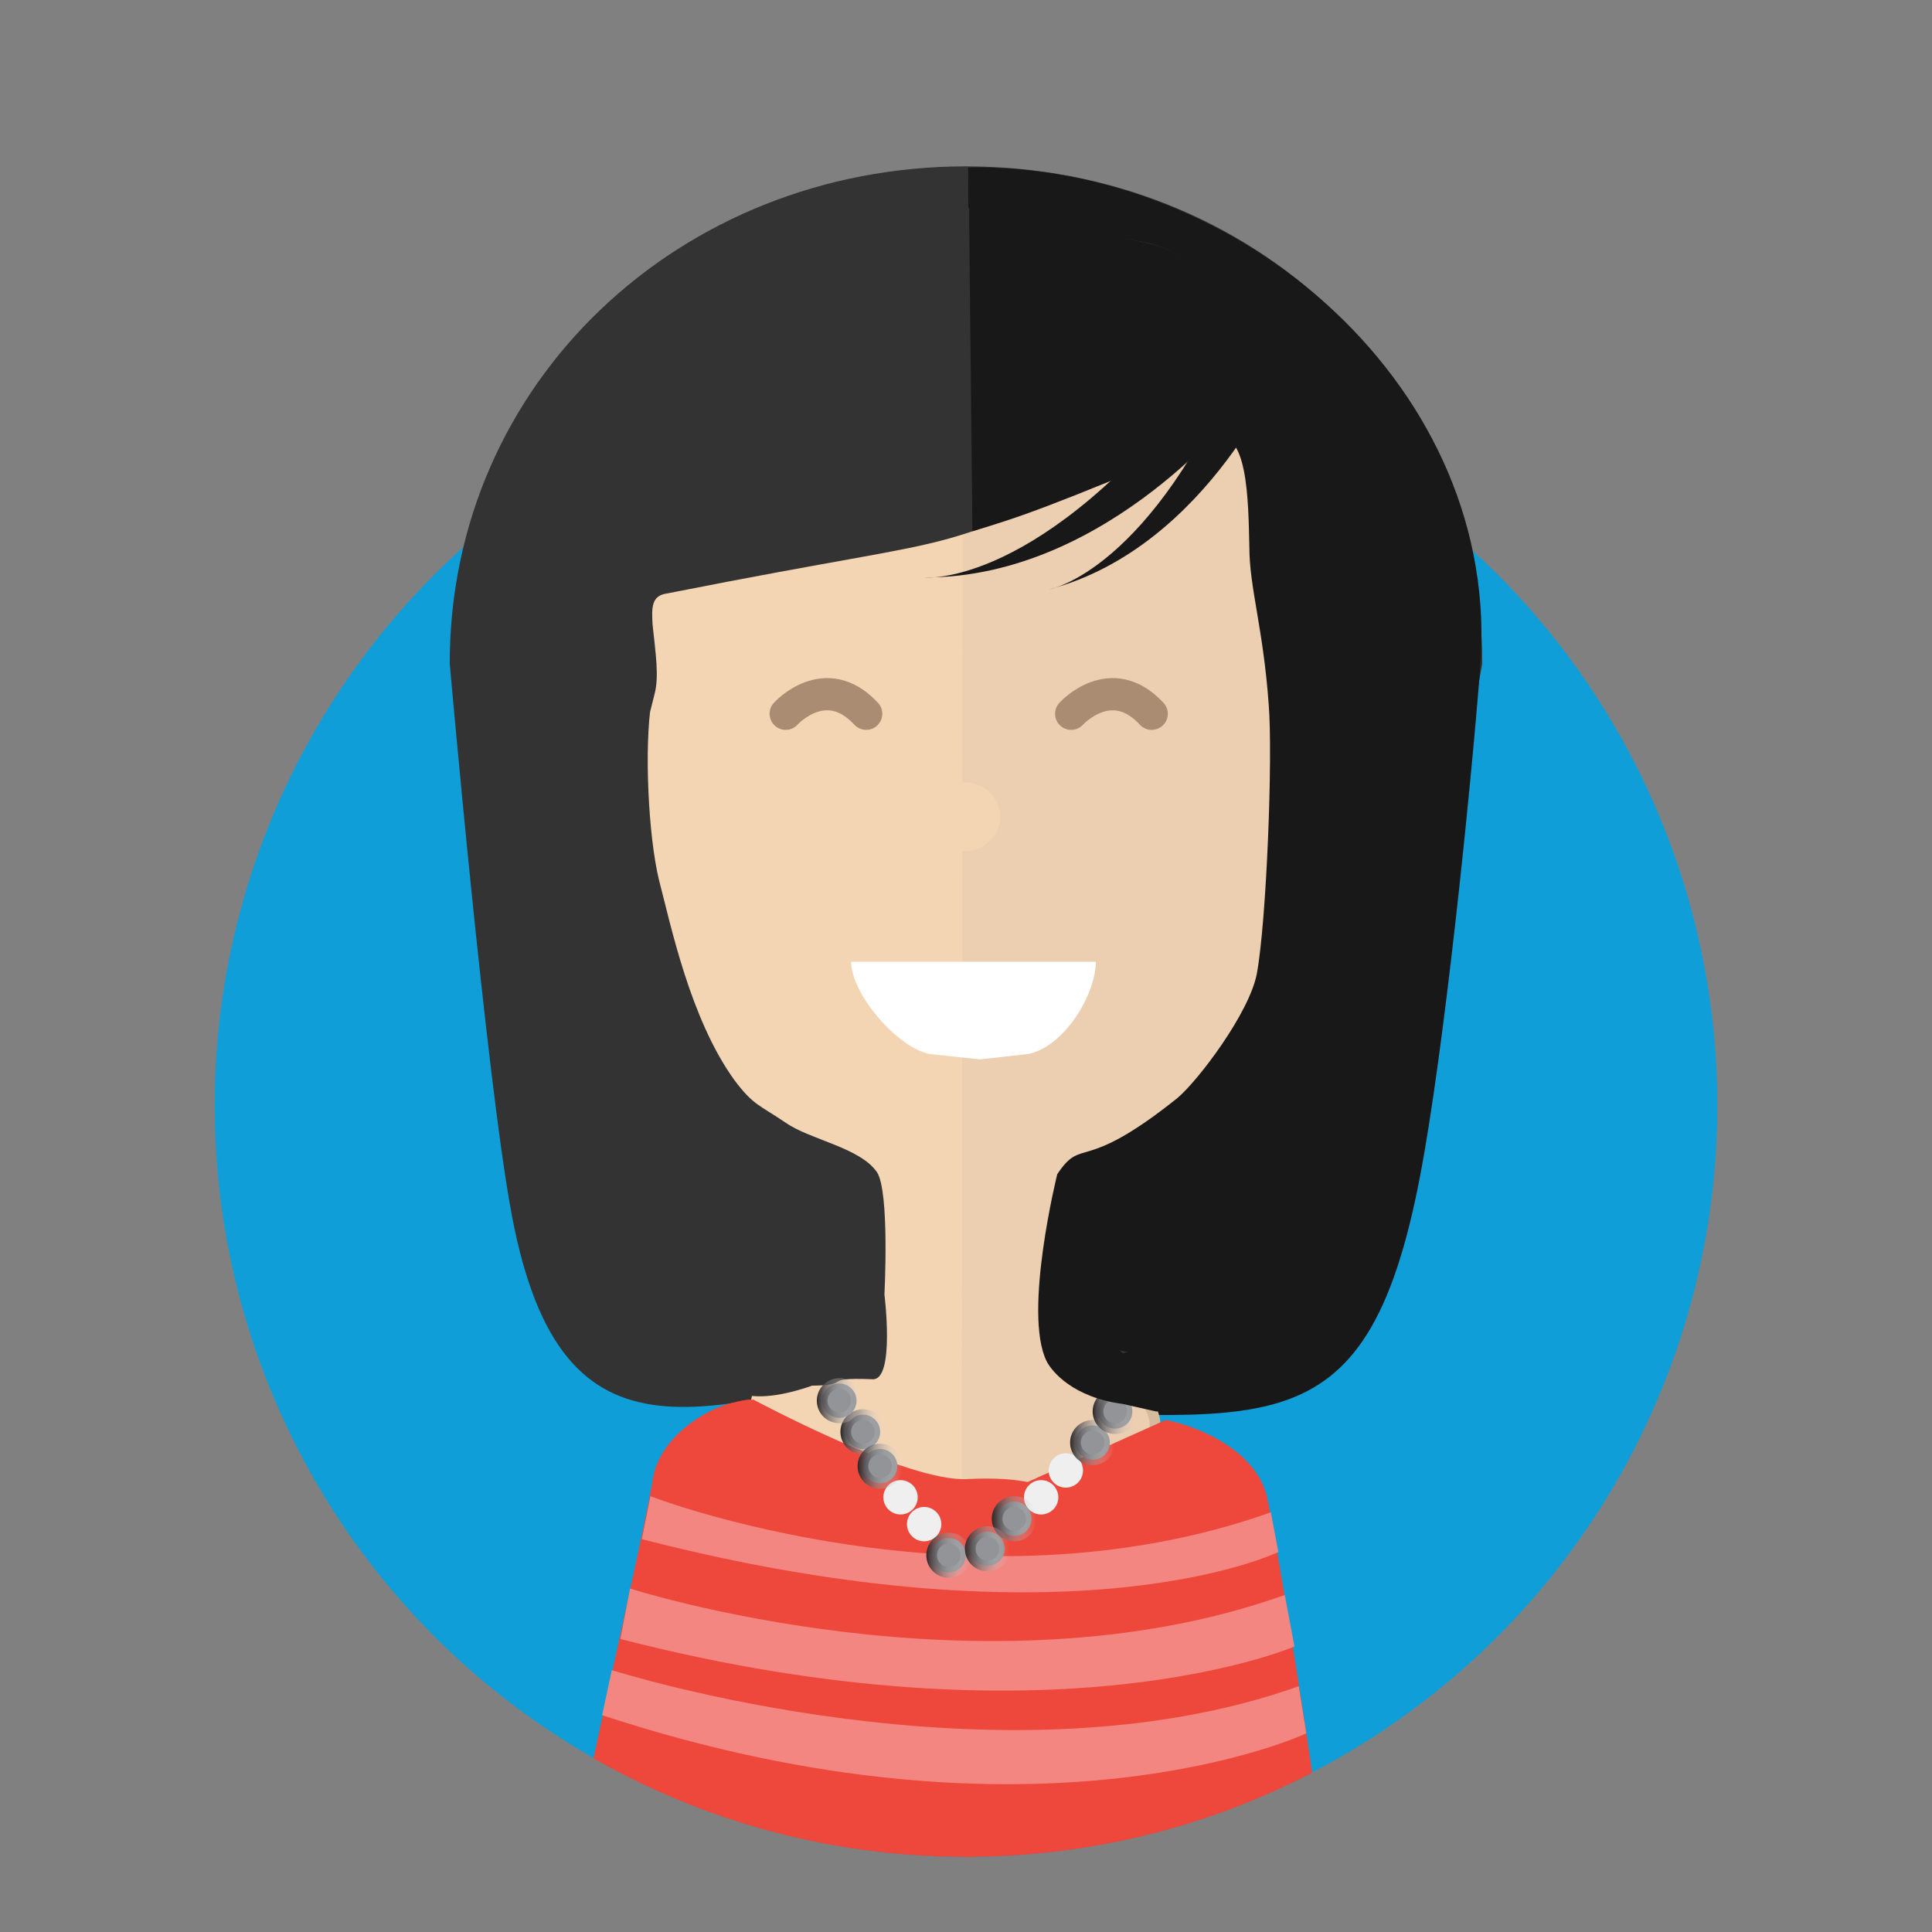 <?xml version="1.0" encoding="utf-8"?>
<!-- Generator: Adobe Illustrator 19.2.1, SVG Export Plug-In . SVG Version: 6.00 Build 0)  -->
<svg version="1.1" id="Layer_1" xmlns="http://www.w3.org/2000/svg" xmlns:xlink="http://www.w3.org/1999/xlink" x="0px" y="0px"
	 viewBox="0 0 180 180" style="enable-background:new 0 0 180 180;" xml:space="preserve">
<rect x="0" y="0" width="180" height="180" fill="#808080" stroke="none"/>
<style type="text/css">
	.st0{fill:#109ED9;}
	.st1{clip-path:url(#SVGID_2_);}
	.st2{fill:#333333;}
	.st3{fill:#191818;}
	.st4{fill:#F3D5B4;}
	.st5{fill:#ECCEB0;stroke:#D5BA9D;stroke-miterlimit:10;}
	.st6{fill:#231F20;stroke:#231F20;stroke-width:3;stroke-miterlimit:10;}
	.st7{fill:none;stroke:#A98C71;stroke-width:3;stroke-linecap:round;stroke-linejoin:round;stroke-miterlimit:10;}
	.st8{fill:#FFFFFF;}
	.st9{fill:#ED483B;}
	.st10{fill:#F38681;}
	.st11{fill:#EFEFEF;}
	.st12{fill:#929497;stroke:url(#SVGID_3_);stroke-miterlimit:10;}
	.st13{fill:#929497;stroke:url(#SVGID_4_);stroke-miterlimit:10;}
	.st14{fill:#929497;stroke:url(#SVGID_5_);stroke-miterlimit:10;}
	.st15{fill:#929497;stroke:url(#SVGID_6_);stroke-miterlimit:10;}
	.st16{fill:#929497;stroke:url(#SVGID_7_);stroke-miterlimit:10;}
	.st17{fill:#929497;stroke:url(#SVGID_8_);stroke-miterlimit:10;}
	.st18{fill:#929497;stroke:url(#SVGID_9_);stroke-miterlimit:10;}
	.st19{fill:#929497;stroke:url(#SVGID_10_);stroke-miterlimit:10;}
</style>
<g id="Layer_2">
</g>
<g>
	<circle class="st0" cx="90" cy="103" r="70"/>
	<g>
		<g>
			<defs>
				<path id="SVGID_1_" d="M160,103c0,38.7-31.3,70-70,70s-70-31.3-70-70S51.3-4.7,90-4.7C128.6-4.7,160,64.3,160,103z"/>
			</defs>
			<clipPath id="SVGID_2_">
				<use xlink:href="#SVGID_1_"  style="overflow:visible;"/>
			</clipPath>
			<g class="st1">
				<ellipse class="st2" cx="89.6" cy="67.4" rx="32.6" ry="37"/>
				<path class="st2" d="M128.5,116.3c-9.1,17-12.7,14-39.2,14l-0.5-4.4c-22.9,5.6-36.4,12.1-41.1-12.6c-2.4-12.7-5.8-51.5-5.8-51.5
					c0-26.2,21.5-46.3,48.1-46.3l0,0c26.6,0,48.1,20,48.1,46.3L128.5,116.3z"/>
				<path class="st3" d="M90.6,131.5c26.6,0,36.6,4.8,41.7-21.9c2.2-11.4,4.7-35.7,5.6-47.3c2.1-25.9-22.2-47.1-47.7-46.7
					L90.6,131.5z"/>
				<path class="st4" d="M128.1,83.8c-1.7,10.8-24.3,23-27.8,33.3c-6.8,20.4,3,36.1-11.4,36.1c-13.8,0-29.8-23.4-9.7-33.6
					c10.3-5.2-27.2-22-29.5-35.8C44,50.2,67.2,27.9,88.8,27.9C110.5,27.9,133.3,50.1,128.1,83.8z"/>
				<path class="st5" d="M89.7,30c21.7,0,44.5,18.4,39.2,46.3c-2,10.5-22.9,28.7-29.1,41.6c-2.3,4.8,8.3,11.2,7.8,15.1
					c-1.4,11.7-8.1,19.4-18,19.4"/>
				<path class="st2" d="M99.5,124.5c3.4,0.1,4.8,1.7,4.8,1.7s5.7-1.8,5.7-2.9c-0.1-1.9,1-0.3,3.9,0.7c4,1.5-12.6-6.2-12.6-6.2
					c-2.5-3.2,18.9-12,22-16.6c5.9-8.6,9.6-30.3,8-45.9c-0.8-7.5-1-9.7-9.6-20.5c-1.5-1.9-1.5-4.3-5.1-6.8c-1.8-1.2-7.3-4.9-9.4-5.3
					c-13.1-2.8-16.8-3.3-16.8-3.3S80,18.2,69.5,20.7c-5.2,1.2-10.2,9-12.9,13.6c-2,3.4-4,4.8-4.9,8.6c-2.8,11.3-5.7,35.5-0.8,46.3
					c4.4,9.8,11.1,27.5,15.6,38.4c1,2.5,4,3.6,10.5,1c5.1-0.6-1.4,0.2-2-0.2l0.3,0.6c0,0-1.7,0.1,0,0.1c4.5,0,0.8-0.8,6-0.6
					c2.1,0.1,1.1-7.9,1.1-7.9s0.5-9.6-0.7-11.4c-1.6-2.3-6.2-3-8.5-4.6c-2.5-1.7-3-1.6-4.8-4c-4.1-5.7-5.9-14.4-7-18.6
					c-1-4.1-1.4-12.4-0.7-16.7c0.6-3.5-1.8,7.9,0.3-0.7c0.4-1.6,0.1-3.6-0.2-6.4c-0.1-1.6-0.1-2.7,1.3-2.9
					c33.4-6.6,19.9-2.1,50.9-15c3.4-1.4,3.6,6.2,3.6,10.4c0,3.7,1.4,7.7,1.9,14.7c0.3,5-0.2,20.2-1.1,25.1
					c-0.7,3.7-5.7,10.2-7.6,11.8c-9,7.3-8.5,3.4-10.9,7c0,0-4,15.4-0.1,18.6c2.9,2.4,1.9,1.2,5.7,2.7"/>
				<path class="st6" d="M117.3,111.8"/>
				<path class="st7" d="M73.2,66.5c0,0,3.7-4.1,7.5,0"/>
				<path class="st4" d="M93.2,76.1c0,1.8-1.6,3.2-3.2,3.2s-2.9-1.4-2.9-3.2c0-1.8,1.3-3.2,2.9-3.2S93.2,74.3,93.2,76.1z"/>
				<path class="st8" d="M102.1,89.6c0,3-2.9,7.9-6.3,8.6l-4.5,0.5l-4.7-0.5c-3-0.6-7.3-5.6-7.3-8.6"/>
				<path class="st9" d="M118,139.3c-1-3.8-5.4-6-8.5-6.8c-0.3-0.1-0.9-0.2-0.9-0.2l-13.8,6.2c0,0-4,9.8-5.2,13.9
					c-1.6,5.7-0.6,12.9,0,18.4c0.1,0,0.4,3.5,0.5,3.5c11.9,0.7,22.8-3,32.3-8.1C121.4,159.1,118.7,142.2,118,139.3z"/>
				<path class="st7" d="M99.8,66.5c0,0,3.7-4.1,7.5,0"/>
				<path class="st5" d="M97,134.3"/>
				<path class="st9" d="M90,174c0.1,0,0.7,0.1,0.8,0.1l-1.1-21.7c0,0,21-15.6,0.4-14.6c-5.6,0.3-19.9-7.4-19.9-7.4H70
					c0,0-0.2-0.1-1.8,0.3c-2.5,0.6-6.8,3.2-7.4,7.2c-0.4,2.8-4.1,19.2-5.8,27.3C69.4,173.4,77.8,174,90,174z"/>
				<path class="st10" d="M60.6,139.4c0,0,29.7,11.5,57.8,1.5l0.7,3.7c0,0-18.9,9.2-59.3-1.2L60.6,139.4z"/>
				<path class="st10" d="M57,155.6c0,0,36,11.5,64,1.5l0.7,4.4c0,0-24.9,11.7-65.6-1.7L57,155.6z"/>
				<path class="st10" d="M58.7,148c0,0,33,10.6,61,0.6l0.9,4.8c0,0-22.4,9.7-62.8-0.7L58.7,148z"/>
				<path class="st3" d="M115.8,37.6c0,0-12.4,16.2-29.6,16.2c0,0,10.7,1,25.8-18.4"/>
				<circle class="st11" cx="83.9" cy="139.5" r="1.6"/>
				<circle class="st11" cx="86.1" cy="142" r="1.6"/>
				<circle class="st11" cx="97" cy="139.5" r="1.6"/>
				<circle class="st11" cx="99.3" cy="137" r="1.6"/>
				
					<linearGradient id="SVGID_3_" gradientUnits="userSpaceOnUse" x1="78.331" y1="46.6" x2="82.487" y2="46.6" gradientTransform="matrix(1 0 0 -1 0 180)">
					<stop  offset="0" style="stop-color:#2D2A2D"/>
					<stop  offset="0.15" style="stop-color:#4F4D4F;stop-opacity:0.85"/>
					<stop  offset="0.446" style="stop-color:#8C8B8D;stop-opacity:0.554"/>
					<stop  offset="0.697" style="stop-color:#B9B9BB;stop-opacity:0.303"/>
					<stop  offset="0.889" style="stop-color:#D5D5D7;stop-opacity:0.111"/>
					<stop  offset="1" style="stop-color:#DFE0E1;stop-opacity:0"/>
				</linearGradient>
				<circle class="st12" cx="80.4" cy="133.4" r="1.6"/>
				
					<linearGradient id="SVGID_4_" gradientUnits="userSpaceOnUse" x1="76.079" y1="49.5" x2="80.236" y2="49.5" gradientTransform="matrix(1 0 0 -1 0 180)">
					<stop  offset="0" style="stop-color:#2D2A2D"/>
					<stop  offset="0.15" style="stop-color:#4F4D4F;stop-opacity:0.85"/>
					<stop  offset="0.446" style="stop-color:#8C8B8D;stop-opacity:0.554"/>
					<stop  offset="0.697" style="stop-color:#B9B9BB;stop-opacity:0.303"/>
					<stop  offset="0.889" style="stop-color:#D5D5D7;stop-opacity:0.111"/>
					<stop  offset="1" style="stop-color:#DFE0E1;stop-opacity:0"/>
				</linearGradient>
				<circle class="st13" cx="78.2" cy="130.5" r="1.6"/>
				
					<linearGradient id="SVGID_5_" gradientUnits="userSpaceOnUse" x1="79.944" y1="43.4" x2="84.1" y2="43.4" gradientTransform="matrix(1 0 0 -1 0 180)">
					<stop  offset="0" style="stop-color:#2D2A2D"/>
					<stop  offset="0.15" style="stop-color:#4F4D4F;stop-opacity:0.85"/>
					<stop  offset="0.446" style="stop-color:#8C8B8D;stop-opacity:0.554"/>
					<stop  offset="0.697" style="stop-color:#B9B9BB;stop-opacity:0.303"/>
					<stop  offset="0.889" style="stop-color:#D5D5D7;stop-opacity:0.111"/>
					<stop  offset="1" style="stop-color:#DFE0E1;stop-opacity:0"/>
				</linearGradient>
				<circle class="st14" cx="82" cy="136.6" r="1.6"/>
				
					<linearGradient id="SVGID_6_" gradientUnits="userSpaceOnUse" x1="86.312" y1="35.1" x2="90.468" y2="35.1" gradientTransform="matrix(1 0 0 -1 0 180)">
					<stop  offset="0" style="stop-color:#2D2A2D"/>
					<stop  offset="0.15" style="stop-color:#4F4D4F;stop-opacity:0.85"/>
					<stop  offset="0.446" style="stop-color:#8C8B8D;stop-opacity:0.554"/>
					<stop  offset="0.697" style="stop-color:#B9B9BB;stop-opacity:0.303"/>
					<stop  offset="0.889" style="stop-color:#D5D5D7;stop-opacity:0.111"/>
					<stop  offset="1" style="stop-color:#DFE0E1;stop-opacity:0"/>
				</linearGradient>
				<circle class="st15" cx="88.4" cy="144.9" r="1.6"/>
				
					<linearGradient id="SVGID_7_" gradientUnits="userSpaceOnUse" x1="99.718" y1="45.6" x2="103.874" y2="45.6" gradientTransform="matrix(1 0 0 -1 0 180)">
					<stop  offset="0" style="stop-color:#2D2A2D"/>
					<stop  offset="0.15" style="stop-color:#4F4D4F;stop-opacity:0.85"/>
					<stop  offset="0.446" style="stop-color:#8C8B8D;stop-opacity:0.554"/>
					<stop  offset="0.697" style="stop-color:#B9B9BB;stop-opacity:0.303"/>
					<stop  offset="0.889" style="stop-color:#D5D5D7;stop-opacity:0.111"/>
					<stop  offset="1" style="stop-color:#DFE0E1;stop-opacity:0"/>
				</linearGradient>
				<circle class="st16" cx="101.8" cy="134.4" r="1.6"/>
				
					<linearGradient id="SVGID_8_" gradientUnits="userSpaceOnUse" x1="101.818" y1="48.5" x2="105.974" y2="48.5" gradientTransform="matrix(1 0 0 -1 0 180)">
					<stop  offset="0" style="stop-color:#2D2A2D"/>
					<stop  offset="0.15" style="stop-color:#4F4D4F;stop-opacity:0.85"/>
					<stop  offset="0.446" style="stop-color:#8C8B8D;stop-opacity:0.554"/>
					<stop  offset="0.697" style="stop-color:#B9B9BB;stop-opacity:0.303"/>
					<stop  offset="0.889" style="stop-color:#D5D5D7;stop-opacity:0.111"/>
					<stop  offset="1" style="stop-color:#DFE0E1;stop-opacity:0"/>
				</linearGradient>
				<circle class="st17" cx="103.9" cy="131.5" r="1.6"/>
				
					<linearGradient id="SVGID_9_" gradientUnits="userSpaceOnUse" x1="92.428" y1="38.5" x2="96.584" y2="38.5" gradientTransform="matrix(1 0 0 -1 0 180)">
					<stop  offset="0" style="stop-color:#2D2A2D"/>
					<stop  offset="0.15" style="stop-color:#4F4D4F;stop-opacity:0.85"/>
					<stop  offset="0.446" style="stop-color:#8C8B8D;stop-opacity:0.554"/>
					<stop  offset="0.697" style="stop-color:#B9B9BB;stop-opacity:0.303"/>
					<stop  offset="0.889" style="stop-color:#D5D5D7;stop-opacity:0.111"/>
					<stop  offset="1" style="stop-color:#DFE0E1;stop-opacity:0"/>
				</linearGradient>
				<circle class="st18" cx="94.5" cy="141.5" r="1.6"/>
				
					<linearGradient id="SVGID_10_" gradientUnits="userSpaceOnUse" x1="89.892" y1="35.7" x2="94.048" y2="35.7" gradientTransform="matrix(1 0 0 -1 0 180)">
					<stop  offset="0" style="stop-color:#2D2A2D"/>
					<stop  offset="0.15" style="stop-color:#4F4D4F;stop-opacity:0.85"/>
					<stop  offset="0.446" style="stop-color:#8C8B8D;stop-opacity:0.554"/>
					<stop  offset="0.697" style="stop-color:#B9B9BB;stop-opacity:0.303"/>
					<stop  offset="0.889" style="stop-color:#D5D5D7;stop-opacity:0.111"/>
					<stop  offset="1" style="stop-color:#DFE0E1;stop-opacity:0"/>
				</linearGradient>
				<circle class="st19" cx="92" cy="144.3" r="1.6"/>
				<path class="st3" d="M104.6,130.8c-4.6-0.6-6.6-3-7.1-4c-2.2-4.5,1-17.4,1-17.4c2.4-3.6,2.2,0.1,11.2-7.1
					c1.9-1.6,6.7-7.9,7.4-11.6c0.9-4.9,1.5-20.2,1.1-25.1c-0.5-7-1.8-10.9-1.8-14.6c-0.1-4.2-0.1-11.5-3.5-10.1
					c-15.5,6.5-17.7,7.2-22.3,8.6L90.3,21v-4.7c0,0,4.1,3.6,17.2,6.5c2.1,0.5,7.7,4.1,9.4,5.3c3.6,2.5,3.6,4.9,5.1,6.8
					c8.6,10.8,8.8,13,9.6,20.5c1.6,15.6-2.1,37.3-8,45.9c-3.2,4.6-24.5,13.4-22,16.6c0,0,20.1,7.4,16.1,5.9
					c-2.9-1.1-3.5,1.4-3.4,3.3c0.1,1.1-10-1.3-10-1.3s6.8,5.8,3.4,5.7"/>
				<path class="st3" d="M119.6,33.9c0,0-6.9,17-21.8,21c0,0,9.5-1.7,18-22"/>
			</g>
		</g>
	</g>
</g>
</svg>

